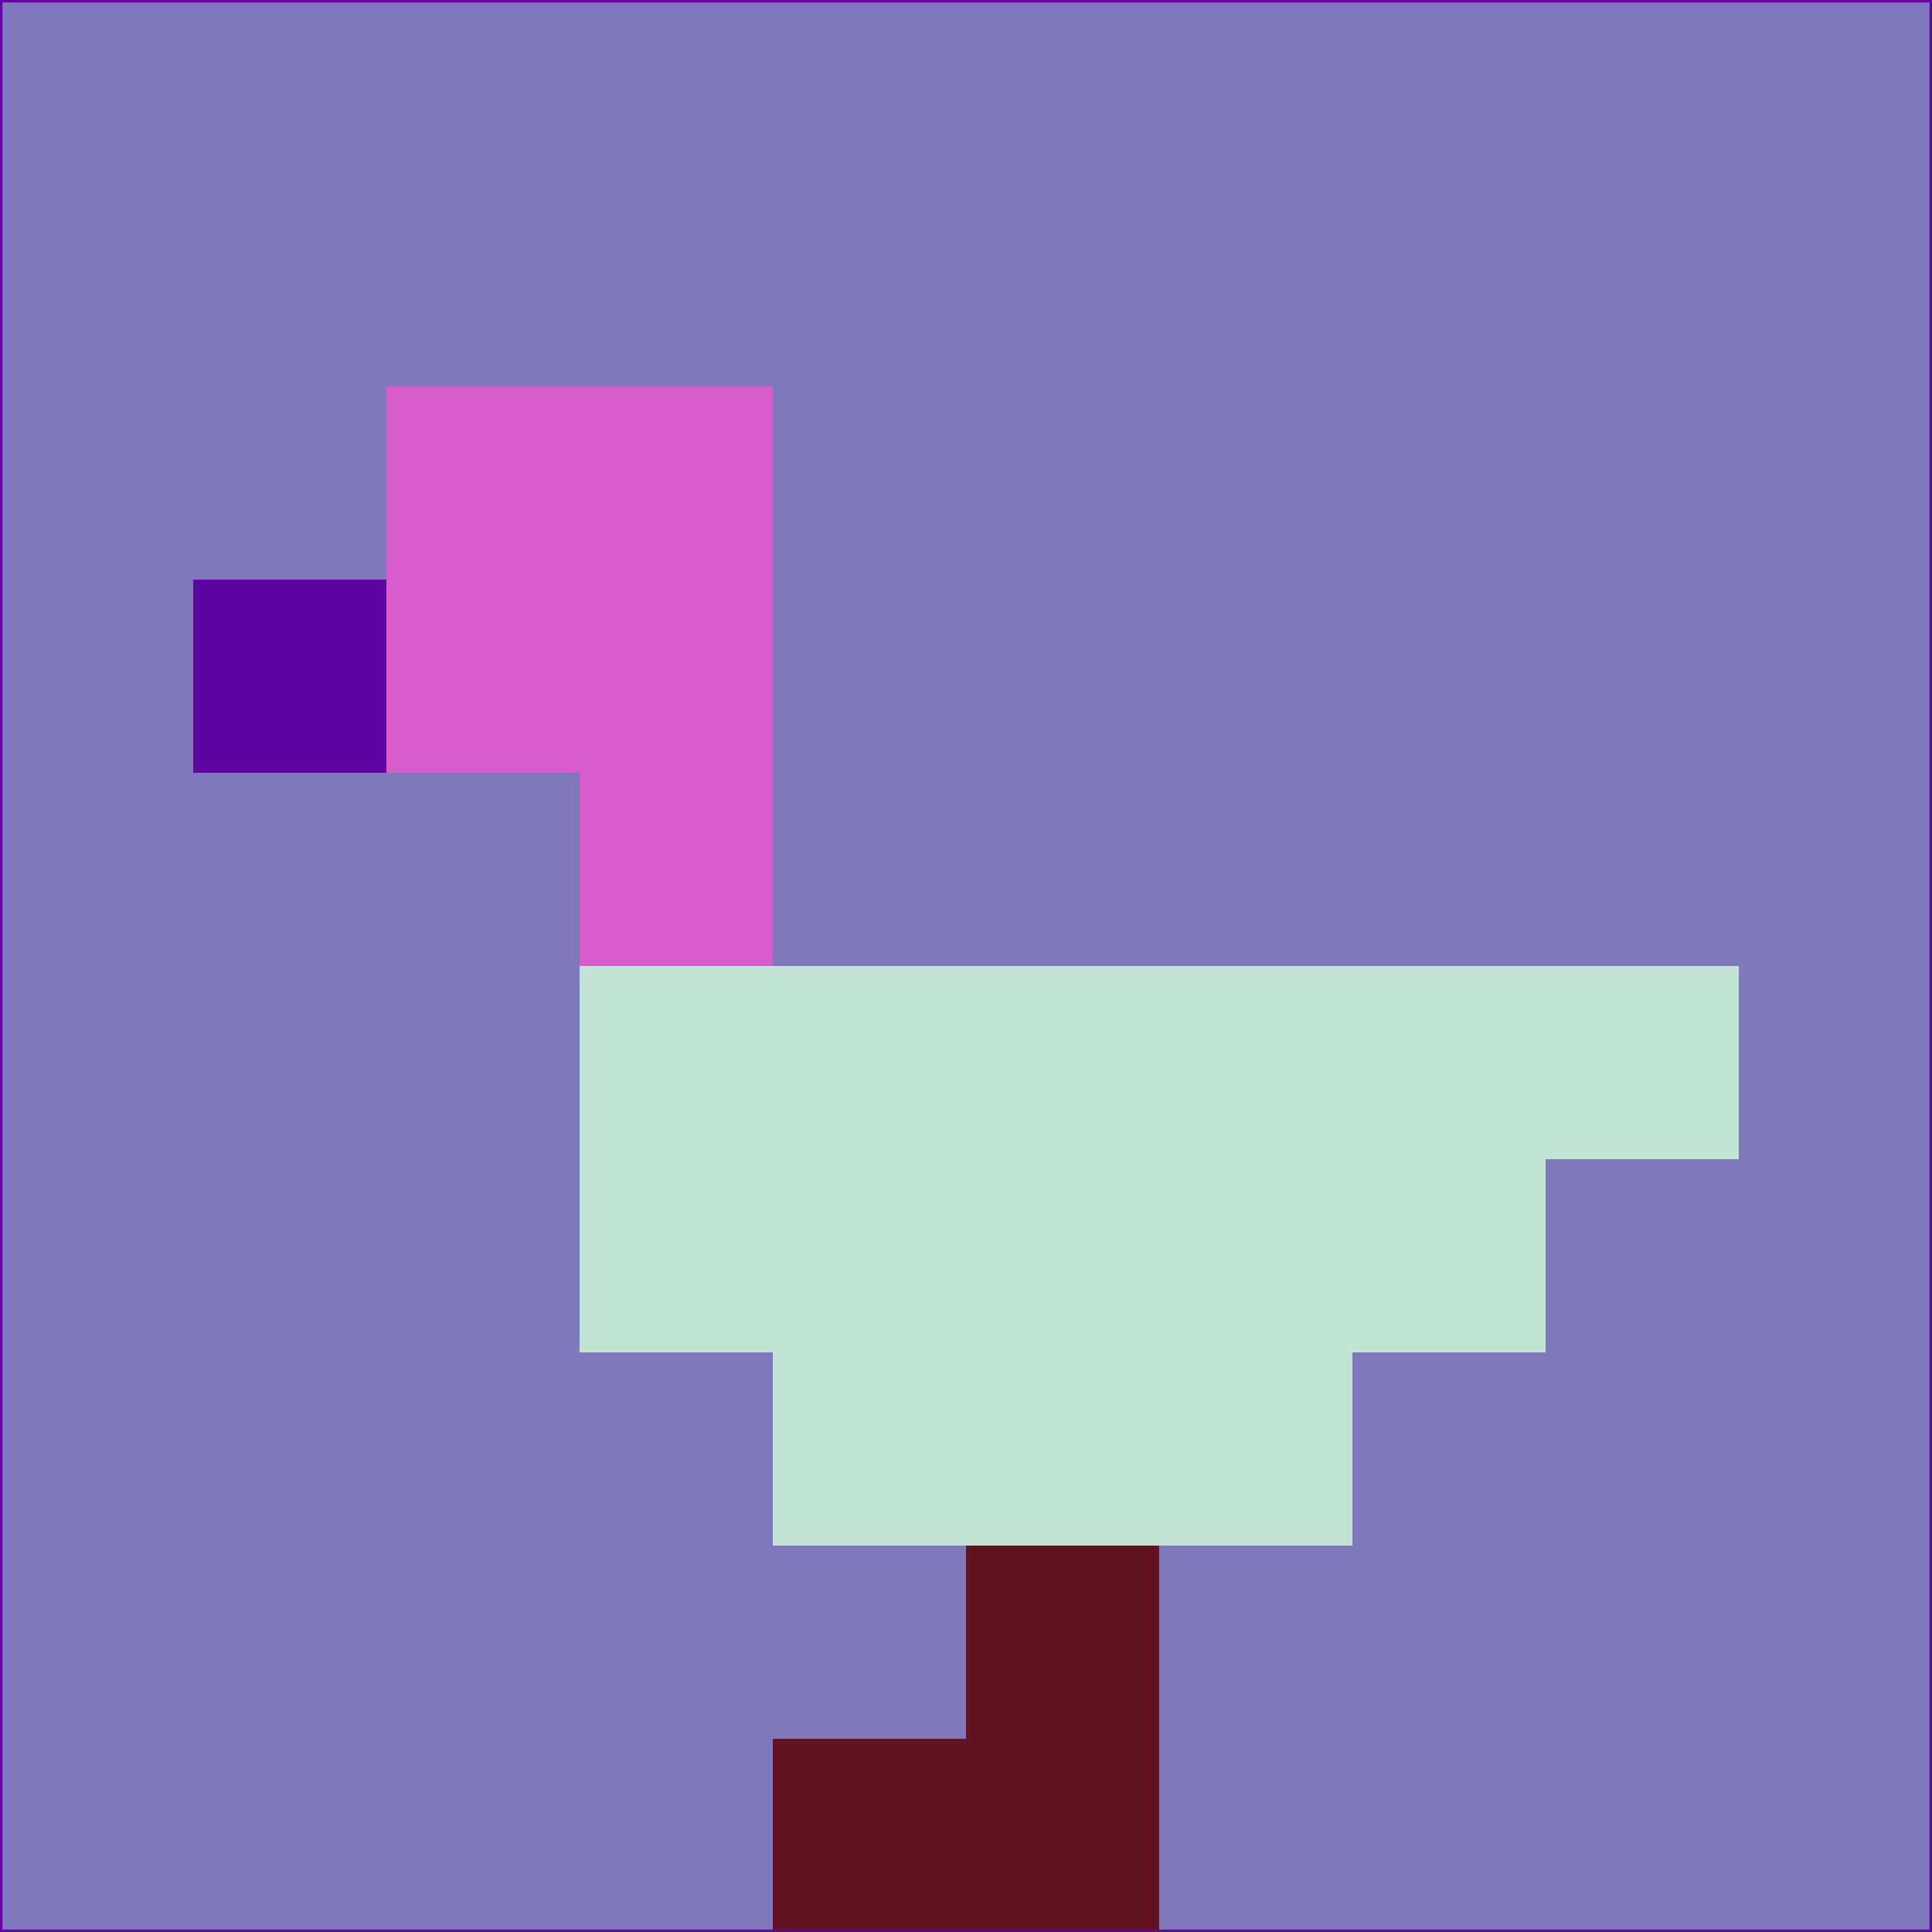 <svg xmlns="http://www.w3.org/2000/svg" version="1.1" width="785" height="785">
  <title>'goose-pfp-694263' by Dmitri Cherniak (Cyberpunk Edition)</title>
  <desc>
    seed=885178
    backgroundColor=#7f78ba
    padding=20
    innerPadding=0
    timeout=500
    dimension=1
    border=false
    Save=function(){return n.handleSave()}
    frame=12

    Rendered at 2024-09-15T22:37:00.601Z
    Generated in 1ms
    Modified for Cyberpunk theme with new color scheme
  </desc>
  <defs/>
  <rect width="100%" height="100%" fill="#7f78ba"/>
  <g>
    <g id="0-0">
      <rect x="0" y="0" height="785" width="785" fill="#7f78ba"/>
      <g>
        <!-- Neon blue -->
        <rect id="0-0-2-2-2-2" x="157" y="157" width="157" height="157" fill="#d85bcb"/>
        <rect id="0-0-3-2-1-4" x="235.5" y="157" width="78.5" height="314" fill="#d85bcb"/>
        <!-- Electric purple -->
        <rect id="0-0-4-5-5-1" x="314" y="392.5" width="392.5" height="78.5" fill="#c2e4d4"/>
        <rect id="0-0-3-5-5-2" x="235.5" y="392.5" width="392.5" height="157" fill="#c2e4d4"/>
        <rect id="0-0-4-5-3-3" x="314" y="392.5" width="235.5" height="235.5" fill="#c2e4d4"/>
        <!-- Neon pink -->
        <rect id="0-0-1-3-1-1" x="78.5" y="235.5" width="78.5" height="78.5" fill="#6006a0"/>
        <!-- Cyber yellow -->
        <rect id="0-0-5-8-1-2" x="392.5" y="628" width="78.5" height="157" fill="#631221"/>
        <rect id="0-0-4-9-2-1" x="314" y="706.5" width="157" height="78.5" fill="#631221"/>
      </g>
      <rect x="0" y="0" stroke="#6006a0" stroke-width="2" height="785" width="785" fill="none"/>
    </g>
  </g>
  <script xmlns=""/>
</svg>